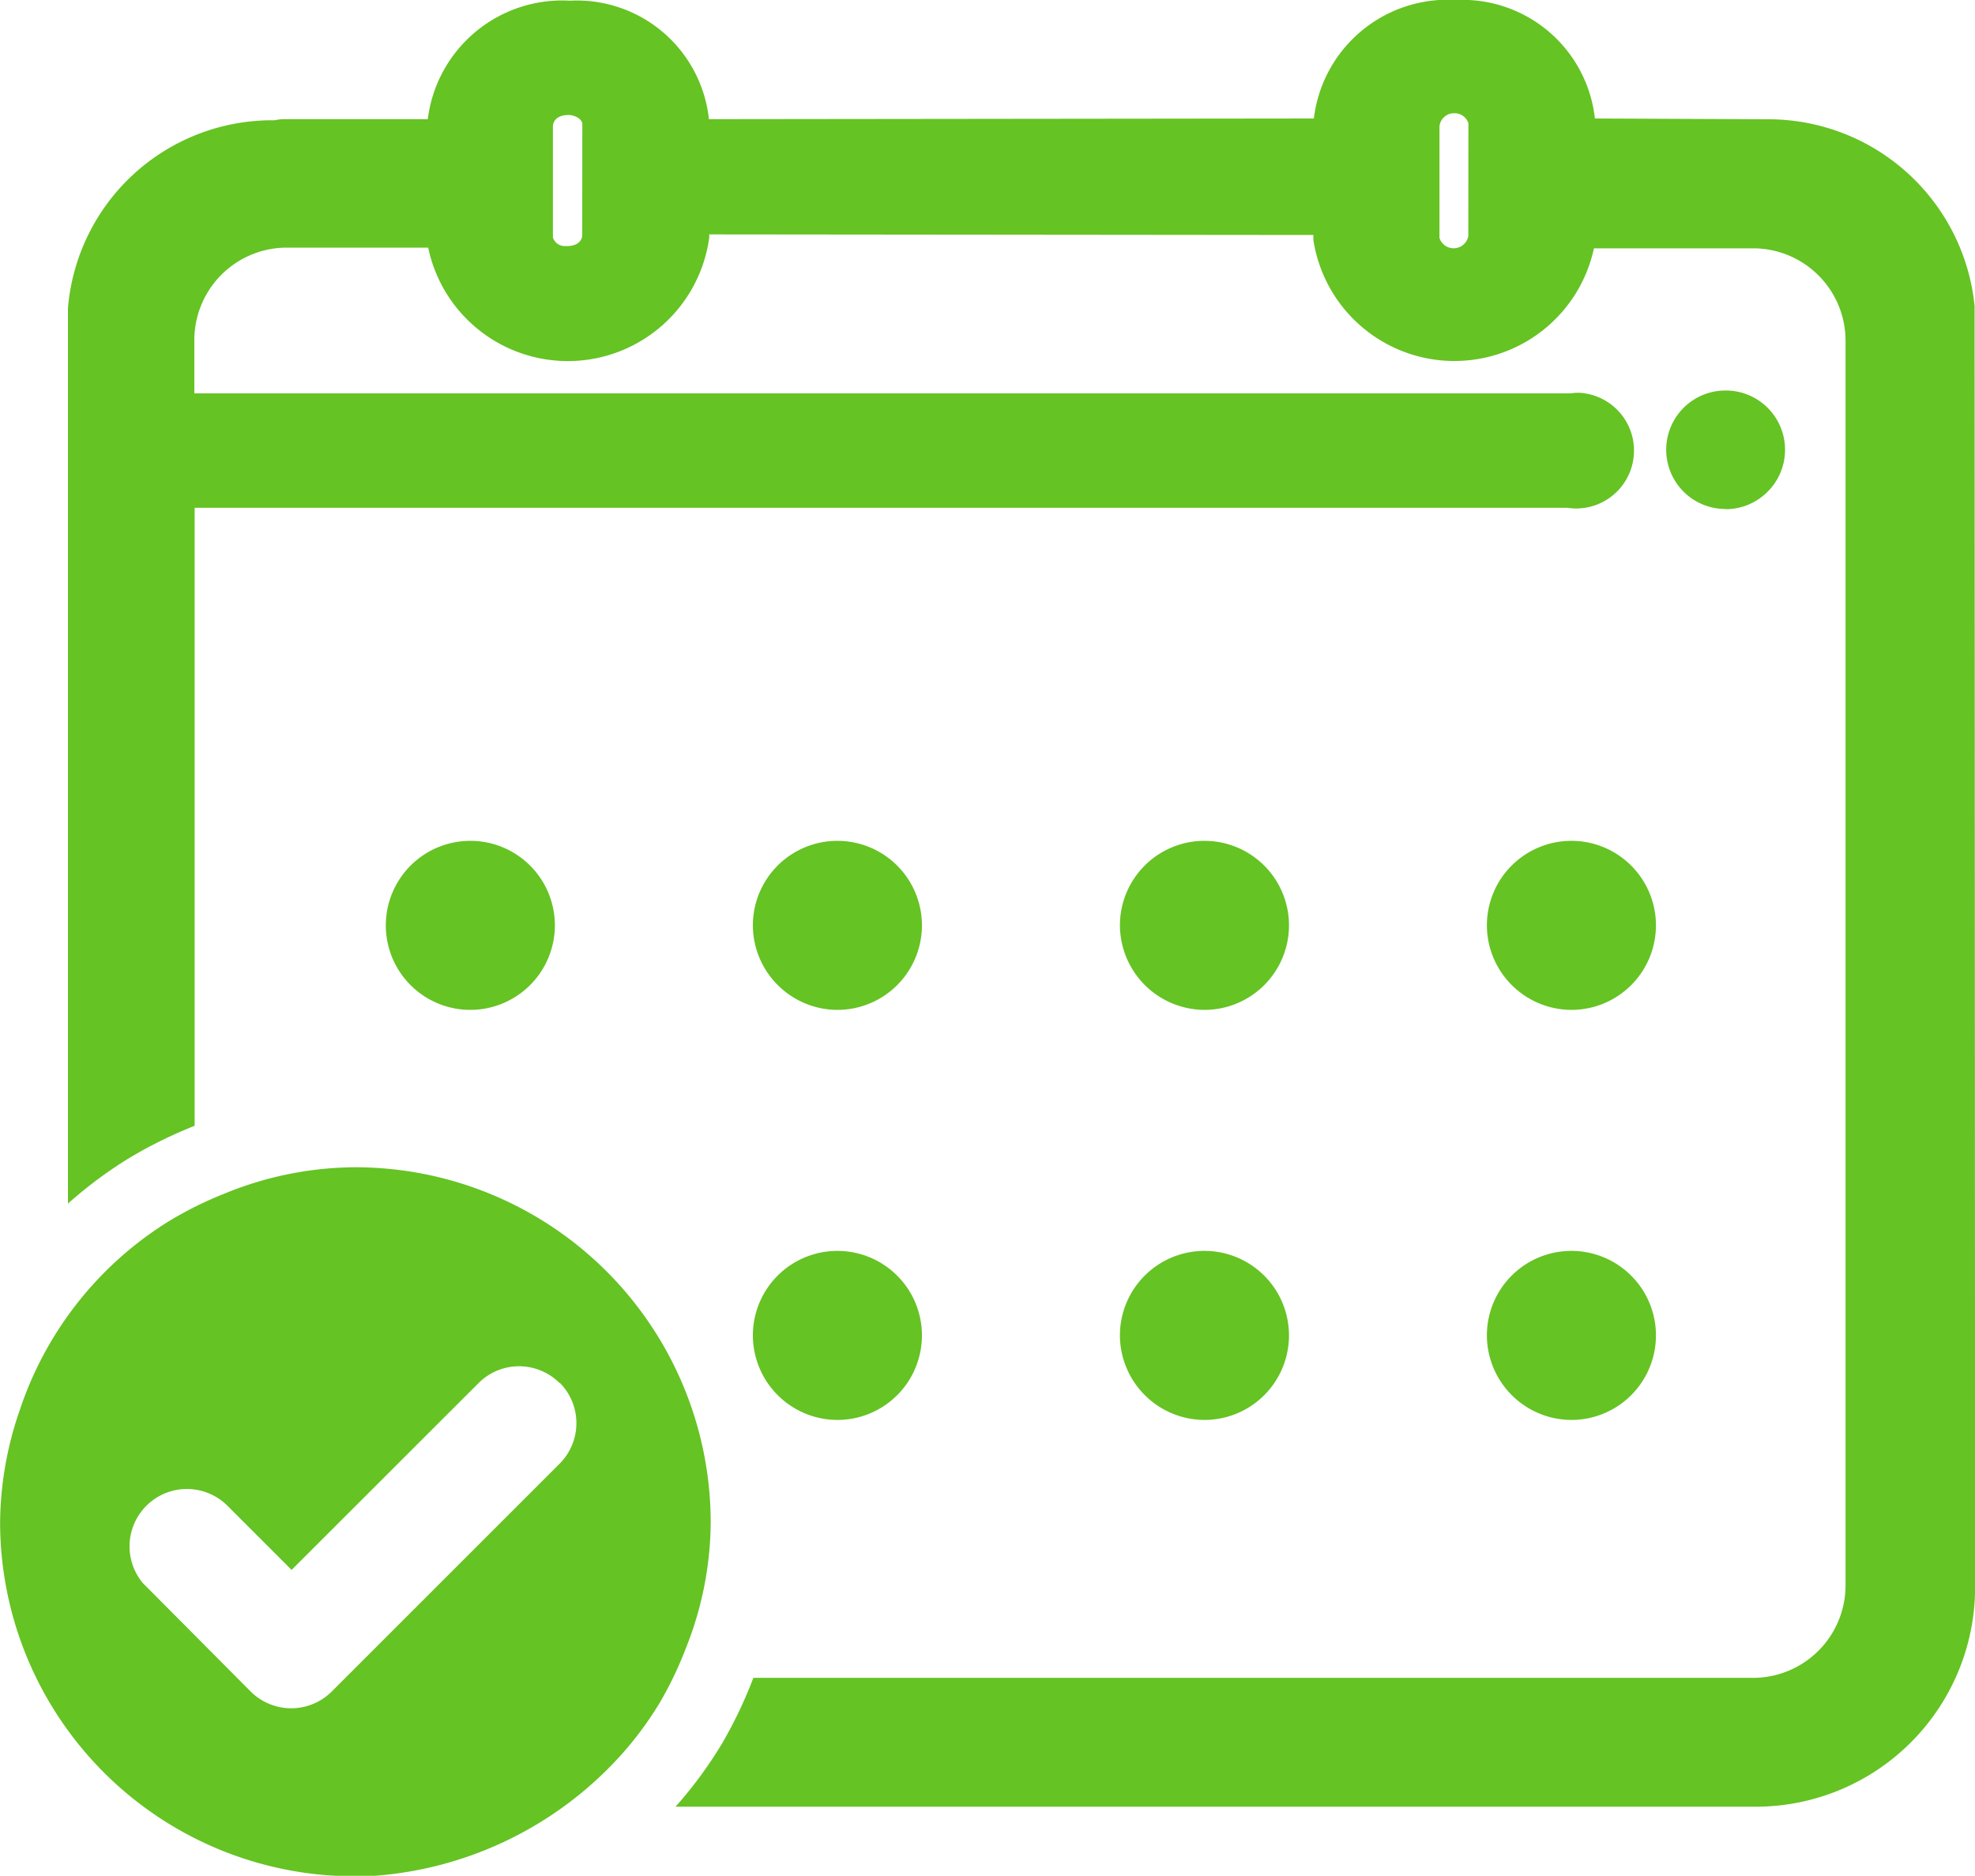 <svg xmlns="http://www.w3.org/2000/svg" width="20" height="19" viewBox="0 0 20 19"><defs><style>.a{fill:#65c323;}</style></defs><g transform="translate(-213.312 -46.366)"><path class="a" d="M230.976,51.554a.6.6,0,0,0,.424-.178h0a.6.6,0,0,0-.428-1.024h0a.6.6,0,0,0,0,1.2Z" transform="translate(-0.187 -0.031)"/><path class="a" d="M225.625,60.849h0a.856.856,0,1,0-.856-.856A.859.859,0,0,0,225.625,60.849Z" transform="translate(-0.116 -0.102)"/><path class="a" d="M229.38,60.849h0a.856.856,0,1,0-.857-.856A.859.859,0,0,0,229.381,60.849Z" transform="translate(-0.154 -0.102)"/><path class="a" d="M218.971,55.806h0a.856.856,0,1,0-.855.856A.857.857,0,0,0,218.971,55.806Z" transform="translate(-0.04 -0.068)"/><path class="a" d="M225.625,56.662h0a.856.856,0,1,0-.856-.856A.86.86,0,0,0,225.625,56.662Z" transform="translate(-0.116 -0.068)"/><path class="a" d="M229.38,56.662h0a.856.856,0,1,0-.857-.856A.859.859,0,0,0,229.381,56.662Z" transform="translate(-0.154 -0.068)"/><path class="a" d="M221.87,56.662h0a.856.856,0,1,0-.856-.856A.859.859,0,0,0,221.87,56.662Z" transform="translate(-0.078 -0.068)"/><path class="a" d="M221.87,60.849h0a.856.856,0,1,0-.856-.856A.858.858,0,0,0,221.87,60.849Z" transform="translate(-0.078 -0.102)"/><path class="a" d="M233.308,49.776h0v-.31a2.1,2.1,0,0,0-2.081-1.892h-.023l-1.741-.008a1.35,1.35,0,0,0-1.405-1.2,1.365,1.365,0,0,0-1.441,1.2l-6.126.007a1.345,1.345,0,0,0-1.406-1.2,1.372,1.372,0,0,0-1.441,1.2h-1.458a.455.455,0,0,0-.093.011h-.019A2.075,2.075,0,0,0,214,49.489v9.067a4.36,4.36,0,0,1,.6-.449,4.519,4.519,0,0,1,.683-.339V51.509l13.9,0a.586.586,0,0,0,.179-1.159.428.428,0,0,0-.142,0H215.28v-.538a.937.937,0,0,1,.919-.938h1.449a1.445,1.445,0,0,0,2.846-.1v-.034l6.118.006v.05a1.445,1.445,0,0,0,2.841.085h1.625a.936.936,0,0,1,.923.943v12.6a.937.937,0,0,1-.92.935H220.941a4.471,4.471,0,0,1-.316.663,4.253,4.253,0,0,1-.472.642h10.969a2.222,2.222,0,0,0,2.191-2.233Zm-14.1-1.018c-.01.062-.07.105-.168.1a.126.126,0,0,1-.129-.087V47.64c.006-.062.058-.109.154-.109h.016c.065.006.123.044.128.087Zm8.973,0a.151.151,0,0,1-.292.018V47.646a.145.145,0,0,1,.054-.1.143.143,0,0,1,.092-.033h.018a.148.148,0,0,1,.129.1Z"/><path class="a" d="M220.509,61.927a3.6,3.6,0,0,0-3.6-3.6,3.511,3.511,0,0,0-1.324.267,3.749,3.749,0,0,0-.564.28,3.576,3.576,0,0,0-1.508,1.91,3.541,3.541,0,0,0-.2,1.141,3.589,3.589,0,0,0,3.4,3.578h.393a3.73,3.73,0,0,0,2.5-1.229,3.5,3.5,0,0,0,.39-.529,3.7,3.7,0,0,0,.261-.546A3.479,3.479,0,0,0,220.509,61.927Zm-1.538-.59-2.3,2.3a.581.581,0,0,1-.82,0L214.8,62.58c-.014-.013-.027-.027-.041-.041a.581.581,0,0,1,.861-.779l.645.645,1.894-1.893a.579.579,0,0,1,.819,0l.005,0A.581.581,0,0,1,218.971,61.337Z" transform="translate(0 -0.139)"/></g></svg>